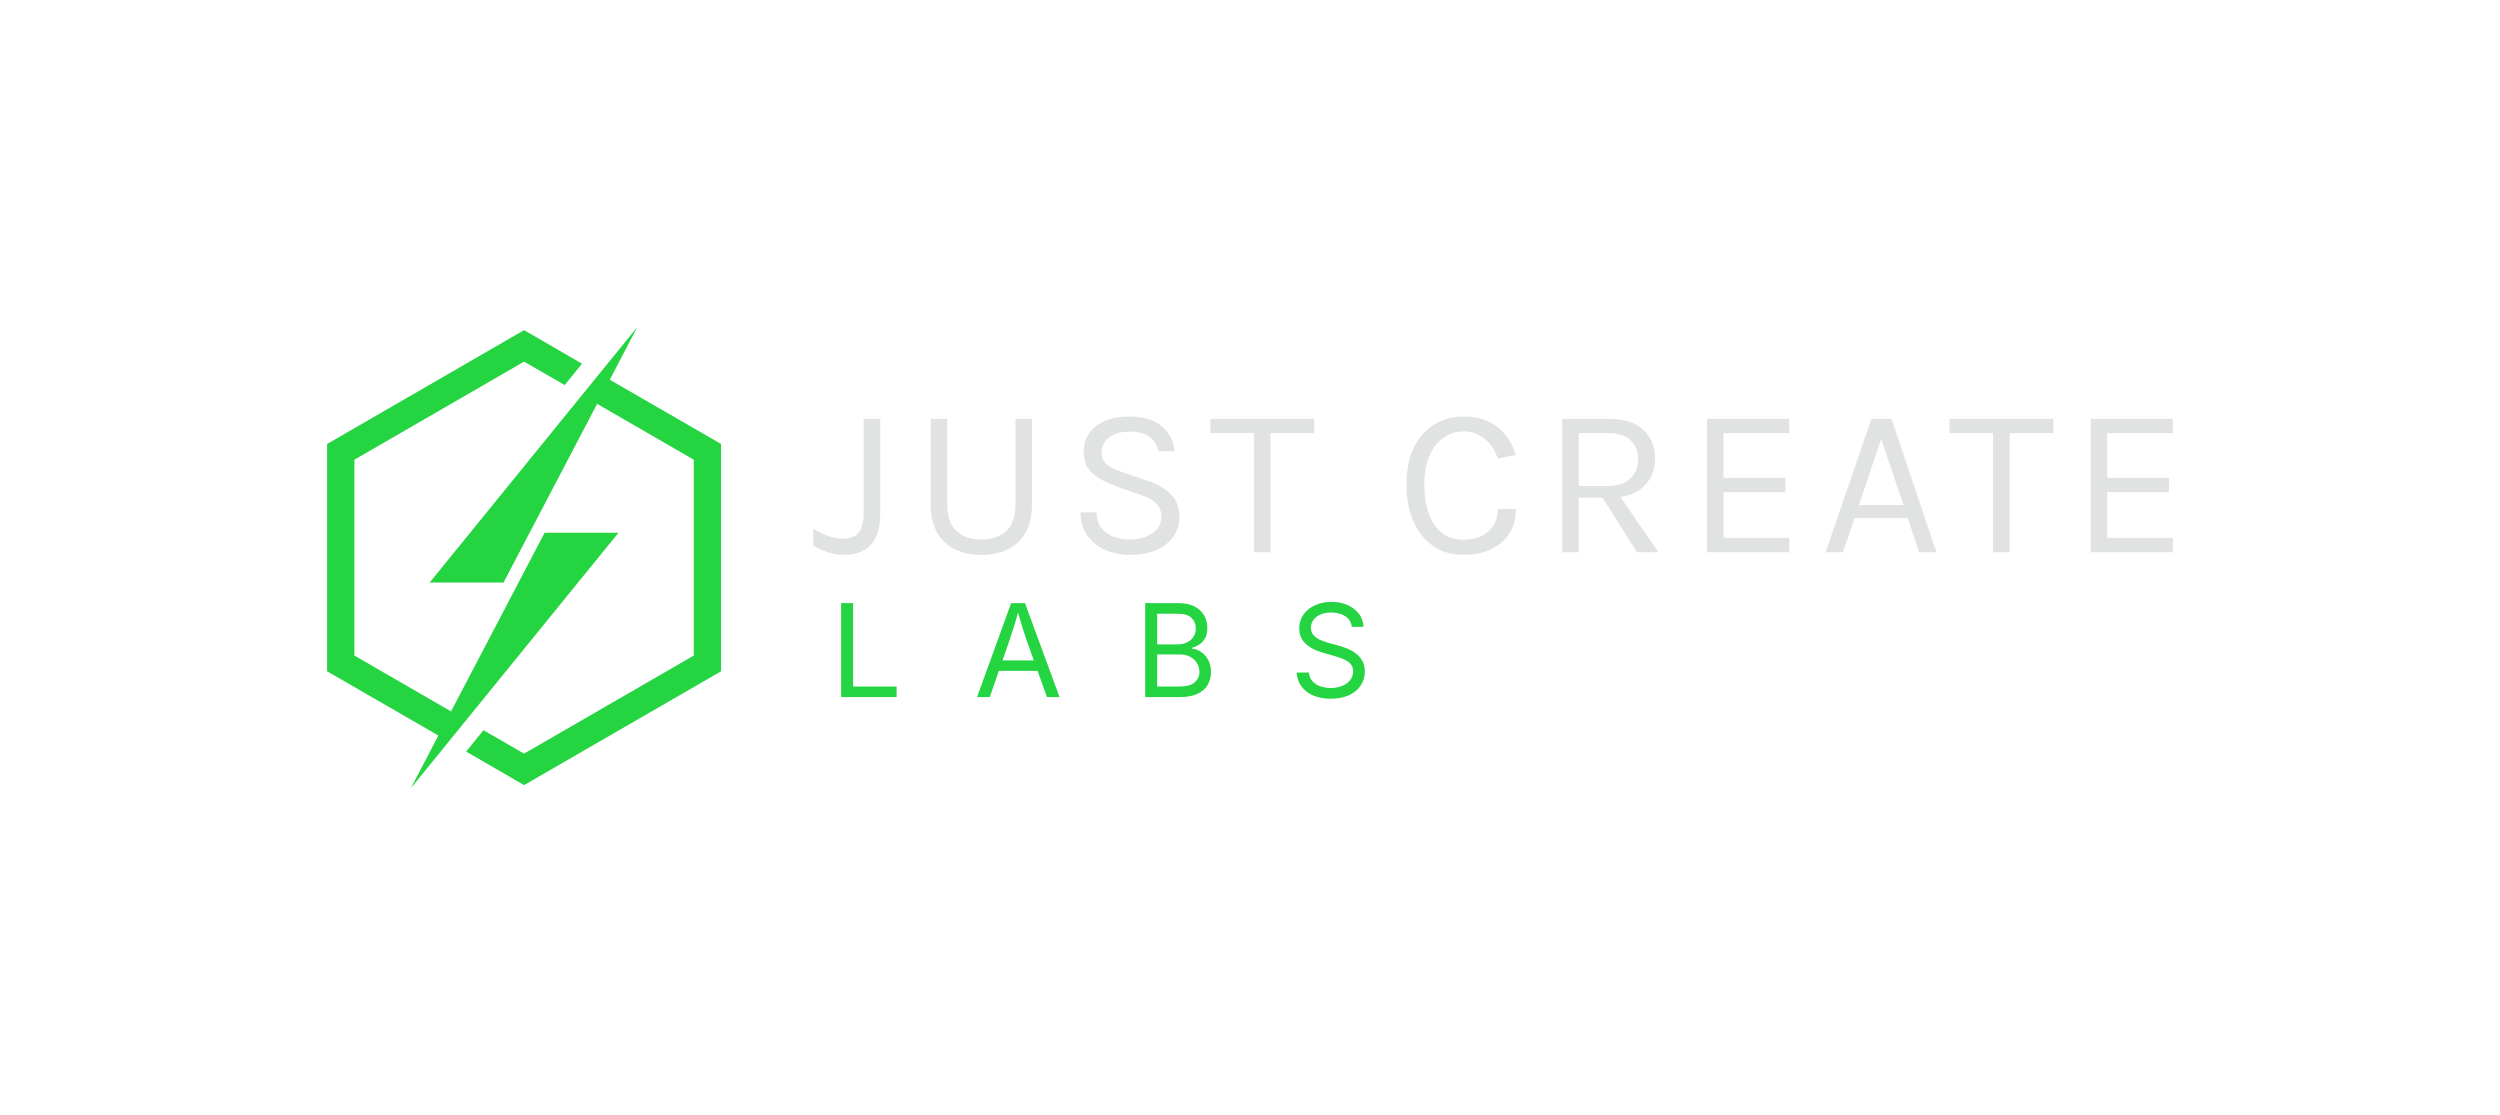 <svg xmlns="http://www.w3.org/2000/svg" viewBox="20 168.167 535 238.667"> <g transform="rotate(0 132.153 287.5)"><svg xmlns="http://www.w3.org/2000/svg" xmlns:xlink="http://www.w3.org/1999/xlink" version="1.1" id="Layer_1" x="90" y="238.167" viewBox="177.3 106.4 245.4 287.2" xml:space="preserve" height="98.667" width="84.306" preserveAspectRatio="xMinYMin" enable-background="new 0 0 600 500" style="overflow: visible;"><polygon class="st0" points="353.4,139.2 370.5,106.4 241.2,265.5 287.2,265.5 345.5,154.2 405.7,189 405.7,311 300,372.1     274.7,357.5 263.9,370.8 300,391.7 422.7,320.8 422.7,179.2   " style="fill: #24d441; fill-opacity: 1;"></polygon><polygon class="st0" points="312.8,234.5 254.5,345.8 194.3,311 194.3,189 300,127.9 325.3,142.5 336.1,129.2 300,108.3     177.3,179.2 177.3,320.8 246.6,360.8 229.5,393.6 358.8,234.5   " style="fill: #24d441; fill-opacity: 1;"></polygon></svg></g> <g transform="rotate(0 256.035 307.332)"><svg xmlns="http://www.w3.org/2000/svg" y="296.972" viewBox="2.43 6.39 112.07 20.72" x="200" height="20.72" width="112.07" style="overflow: visible;"><g fill="#24d441" fill-opacity="1" style=""><path d="M14.30 26.76L2.43 26.76L2.43 6.66L4.99 6.66L4.99 24.50L14.30 24.50L14.30 26.76ZM34.24 26.76L31.52 26.76L38.81 6.66L41.78 6.66L49.17 26.76L46.48 26.76L42.21 14.84Q41.82 13.73 41.30 12.08Q40.78 10.43 40.04 7.86L40.04 7.86L40.53 7.86Q39.80 10.45 39.27 12.13Q38.73 13.81 38.38 14.84L38.38 14.84L34.24 26.76ZM45.50 21.15L35.19 21.15L35.19 18.91L45.50 18.91L45.50 21.15ZM74.85 26.76L67.50 26.76L67.50 6.66L74.62 6.66Q76.72 6.66 78.09 7.39Q79.46 8.11 80.13 9.31Q80.80 10.52 80.80 11.99L80.80 11.99Q80.80 13.29 80.34 14.13Q79.88 14.97 79.13 15.47Q78.38 15.97 77.51 16.21L77.51 16.21L77.51 16.40Q78.45 16.46 79.39 17.05Q80.33 17.64 80.95 18.74Q81.58 19.83 81.58 21.41L81.58 21.41Q81.58 22.92 80.89 24.13Q80.19 25.35 78.71 26.05Q77.22 26.76 74.85 26.76L74.85 26.76ZM70.06 17.64L70.06 24.50L74.78 24.50Q77.13 24.50 78.12 23.59Q79.11 22.69 79.11 21.38L79.11 21.38Q79.11 20.37 78.60 19.52Q78.09 18.67 77.15 18.16Q76.21 17.64 74.92 17.64L74.92 17.64L70.06 17.64ZM70.06 8.93L70.06 15.49L74.48 15.49Q75.56 15.49 76.44 15.06Q77.32 14.64 77.83 13.86Q78.34 13.08 78.34 12.05L78.34 12.05Q78.34 10.74 77.43 9.83Q76.52 8.93 74.57 8.93L74.57 8.93L70.06 8.93ZM107.20 27.11L107.20 27.11Q105.03 27.11 103.43 26.41Q101.83 25.71 100.93 24.45Q100.02 23.19 99.90 21.50L99.90 21.50L102.53 21.50Q102.64 22.63 103.30 23.37Q103.96 24.11 105.00 24.46Q106.03 24.82 107.20 24.82L107.20 24.82Q108.56 24.82 109.65 24.37Q110.74 23.93 111.37 23.12Q112.00 22.31 112.00 21.25L112.00 21.25Q112.00 20.27 111.46 19.67Q110.91 19.06 110.01 18.67Q109.10 18.28 108.02 17.98L108.02 17.98L105.60 17.29Q103.17 16.61 101.82 15.32Q100.47 14.04 100.47 12.05L100.47 12.05Q100.47 10.35 101.39 9.07Q102.30 7.80 103.87 7.10Q105.43 6.39 107.38 6.39L107.38 6.39Q109.36 6.39 110.88 7.10Q112.41 7.80 113.29 9.00Q114.18 10.21 114.23 11.74L114.23 11.74L111.72 11.74Q111.54 10.27 110.32 9.46Q109.09 8.66 107.30 8.66L107.30 8.66Q106.00 8.66 105.02 9.08Q104.04 9.51 103.51 10.25Q102.97 10.98 102.97 11.92L102.97 11.92Q102.97 12.98 103.62 13.62Q104.27 14.26 105.17 14.62Q106.07 14.97 106.80 15.18L106.80 15.18L108.81 15.73Q109.62 15.94 110.59 16.32Q111.57 16.70 112.46 17.33Q113.35 17.95 113.93 18.92Q114.50 19.88 114.50 21.29L114.50 21.29Q114.50 22.93 113.64 24.25Q112.79 25.58 111.15 26.34Q109.52 27.11 107.20 27.11Z" transform="translate(0, 0)"></path></g></svg></g> <g transform="rotate(0 339.52 272.108)"><svg xmlns="http://www.w3.org/2000/svg" y="257.308" viewBox="0.36 12.64 290.96 29.6" x="194.04" height="29.6" width="290.96" style="overflow: visible;"><g fill="#e1e3e3" fill-opacity="1" style=""><path d="M0.36 40.28L0.36 40.28L0.36 36.60Q1.98 37.65 3.59 38.21Q5.21 38.78 6.73 38.78L6.73 38.78Q9.12 38.78 10.13 37.37Q11.14 35.96 11.14 33.42L11.14 33.42L11.14 13.14L14.69 13.14L14.69 33.42Q14.69 36.53 13.74 38.48Q12.80 40.42 11.06 41.33Q9.32 42.24 6.96 42.24L6.96 42.24Q5.11 42.24 3.49 41.68Q1.86 41.12 0.36 40.28ZM25.48 31.37L25.48 13.14L29.03 13.14L29.03 31.37Q29.03 35.40 31.05 37.18Q33.08 38.96 36.35 38.96L36.35 38.96Q39.60 38.96 41.61 37.18Q43.62 35.40 43.62 31.37L43.62 31.37L43.62 13.14L47.17 13.14L47.17 31.37Q47.17 34.96 45.84 37.38Q44.51 39.81 42.08 41.02Q39.65 42.24 36.35 42.24L36.35 42.24Q33.05 42.24 30.61 41.02Q28.17 39.81 26.82 37.38Q25.48 34.96 25.48 31.37L25.48 31.37ZM68.13 42.24L68.13 42.24Q65.27 42.24 62.88 41.20Q60.49 40.17 59.04 38.15Q57.58 36.12 57.54 33.14L57.54 33.14L60.99 33.14Q60.99 35.14 61.97 36.43Q62.95 37.71 64.56 38.34Q66.18 38.96 68.08 38.96L68.08 38.96Q70.15 38.96 71.68 38.30Q73.20 37.65 74.03 36.57Q74.86 35.49 74.86 34.19L74.86 34.19Q74.86 32.37 73.75 31.25Q72.63 30.12 70.45 29.42L70.45 29.42L65.40 27.64Q61.86 26.37 60.04 24.73Q58.22 23.10 58.22 20.14L58.22 20.14Q58.22 16.82 60.78 14.73Q63.33 12.64 68.04 12.64L68.04 12.64Q72.40 12.64 74.86 14.65Q77.31 16.66 77.68 20.05L77.68 20.05L74.18 20.05Q73.84 18.07 72.32 16.97Q70.81 15.87 68.04 15.87L68.04 15.87Q65.22 15.87 63.65 17.12Q62.08 18.37 62.08 20.28L62.08 20.28Q62.08 21.85 63.07 22.77Q64.06 23.69 66.18 24.42L66.18 24.42L72.09 26.46Q75.15 27.48 76.94 29.33Q78.72 31.17 78.72 34.10L78.72 34.10Q78.72 36.37 77.51 38.21Q76.29 40.06 73.93 41.15Q71.56 42.24 68.13 42.24ZM95.46 16.19L85.34 16.19L85.34 13.14L107.57 13.14L107.57 16.19L97.41 16.19L98.21 15.37L98.21 41.69L94.66 41.69L94.66 15.37L95.46 16.19ZM139.49 42.24L139.49 42.24Q135.72 42.24 132.99 40.34Q130.26 38.44 128.78 35.07Q127.30 31.69 127.30 27.23L127.30 27.23Q127.30 22.48 128.91 19.23Q130.51 15.98 133.27 14.31Q136.03 12.64 139.49 12.64L139.49 12.64Q144.06 12.64 146.84 14.92Q149.63 17.21 150.67 20.87L150.67 20.87L146.85 21.64Q145.97 18.98 144.02 17.40Q142.08 15.82 139.49 15.82L139.49 15.82Q137.24 15.82 135.34 17.11Q133.44 18.39 132.28 20.94Q131.12 23.48 131.12 27.23L131.12 27.23Q131.12 30.64 132.04 33.30Q132.96 35.96 134.82 37.49Q136.67 39.01 139.49 39.01L139.49 39.01Q142.88 39.01 144.87 37.19Q146.85 35.37 146.85 32.42L146.85 32.42L150.72 32.42Q150.72 35.49 149.31 37.68Q147.90 39.87 145.37 41.06Q142.83 42.24 139.49 42.24ZM164.18 41.69L160.63 41.69L160.63 13.14L170.59 13.14Q175.47 13.14 177.99 15.47Q180.50 17.80 180.50 21.60L180.50 21.60Q180.50 25.35 177.99 27.68Q175.47 30.01 170.59 30.01L170.59 30.01L164.18 30.01L164.18 41.69ZM181.23 41.69L176.63 41.69L168.45 28.73L172.31 28.73L181.23 41.69ZM164.18 16.19L164.18 27.51L170.31 27.51Q173.52 27.51 175.19 25.93Q176.86 24.35 176.86 21.82L176.86 21.82Q176.86 19.23 175.26 17.71Q173.66 16.19 170.59 16.19L170.59 16.19L164.18 16.19ZM209.21 41.69L191.62 41.69L191.62 13.14L209.21 13.14L209.21 16.19L195.16 16.19L195.16 25.78L208.39 25.78L208.39 28.83L195.16 28.83L195.16 38.60L209.21 38.60L209.21 41.69ZM220.71 41.69L216.99 41.69L226.81 13.14L231.12 13.14L240.72 41.69L236.99 41.69L234.58 34.37L223.21 34.37L220.71 41.69ZM228.90 17.46L224.12 31.60L233.67 31.60L228.90 17.46ZM253.63 16.19L243.51 16.19L243.51 13.14L265.75 13.14L265.75 16.19L255.59 16.19L256.38 15.37L256.38 41.69L252.83 41.69L252.83 15.37L253.63 16.19ZM291.32 41.69L273.73 41.69L273.73 13.14L291.32 13.14L291.32 16.19L277.27 16.19L277.27 25.78L290.50 25.78L290.50 28.83L277.27 28.83L277.27 38.60L291.32 38.60L291.32 41.69Z" transform="translate(0, 0)"></path></g></svg></g></svg>